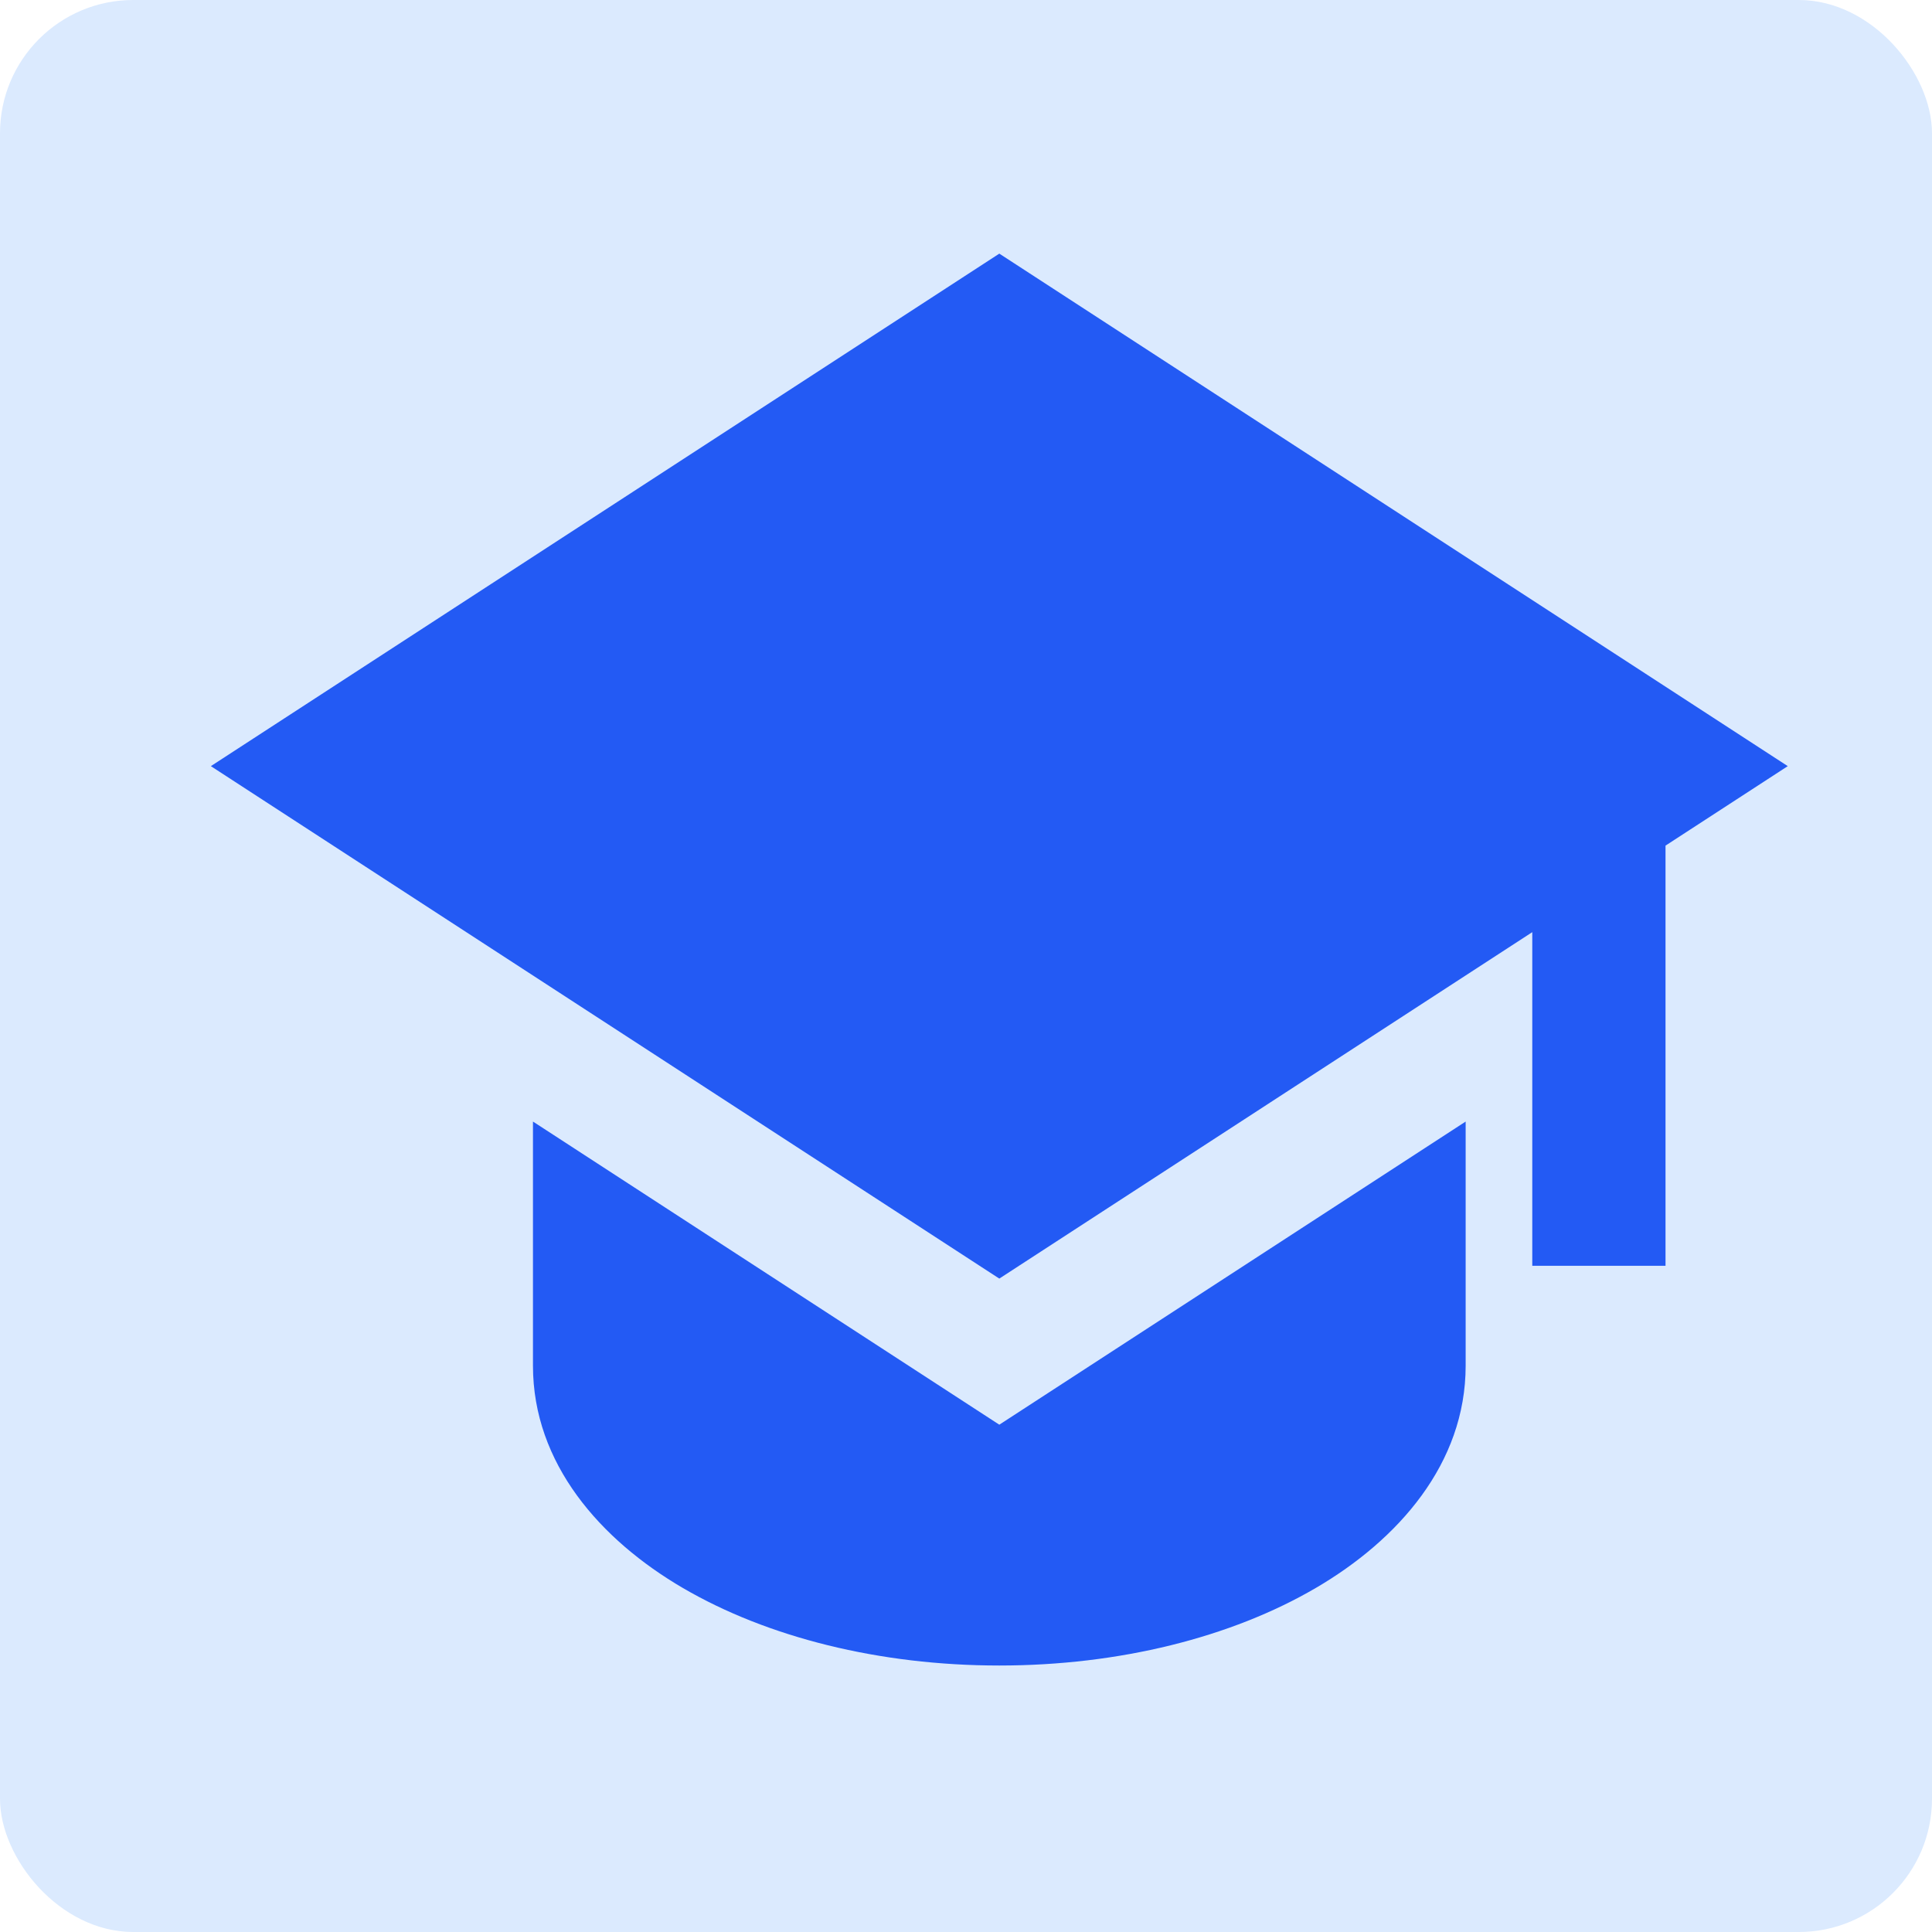 <svg width="29" height="29" viewBox="0 0 29 29" fill="none" xmlns="http://www.w3.org/2000/svg">
<rect width="29" height="29" rx="2" fill="#DBEAFE"/>
<path d="M26.835 11.5L15 3.807L3.165 11.5L15 19.192L23 13.992V19H25V12.693L26.835 11.5Z" fill="#235AF4"/>
<path d="M8 20.5V16.835L15 21.385L22 16.835V20.5C22 21.97 20.986 23.115 19.747 23.838C18.483 24.576 16.802 25 15 25C13.198 25 11.518 24.576 10.253 23.838C9.014 23.115 8 21.97 8 20.5Z" fill="#235AF4"/>
</svg>
